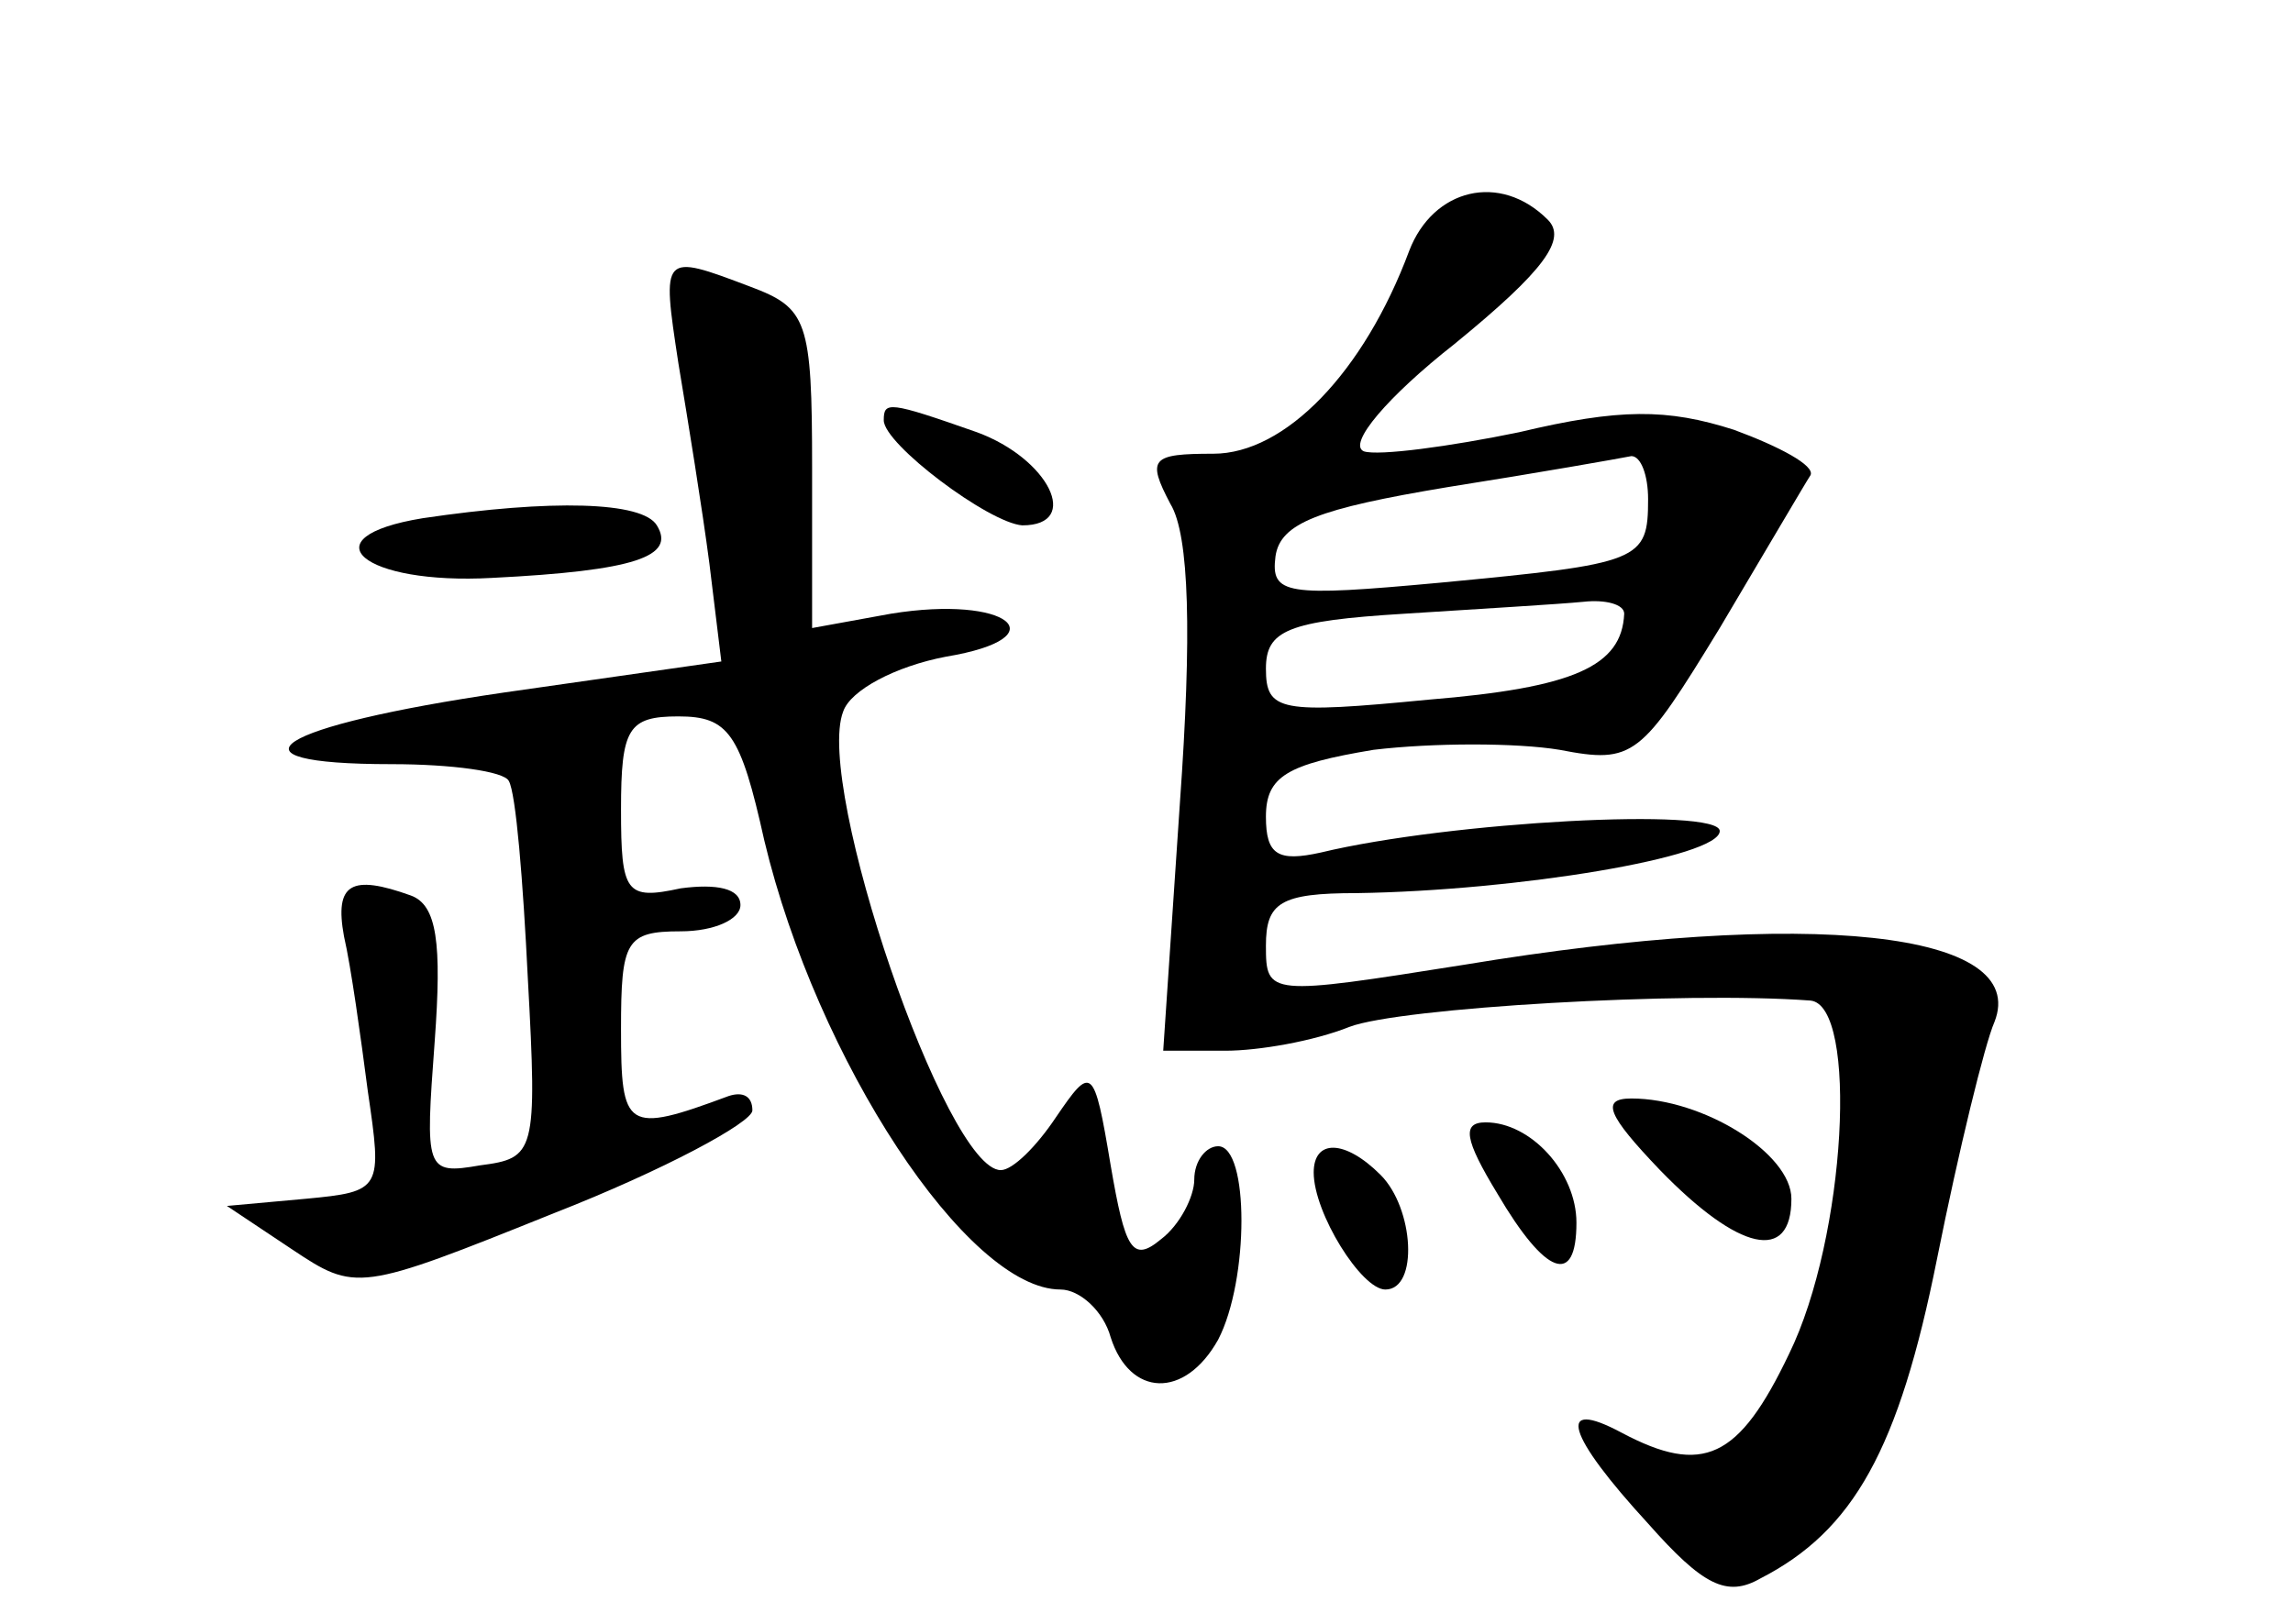 <?xml version="1.0" standalone="no"?>
<!DOCTYPE svg PUBLIC "-//W3C//DTD SVG 20010904//EN"
 "http://www.w3.org/TR/2001/REC-SVG-20010904/DTD/svg10.dtd">
<svg version="1.0" xmlns="http://www.w3.org/2000/svg"
 width="96pt" height="68pt" viewBox="0 0 96 68"
 preserveAspectRatio="xMidYMid meet">
<g transform="translate(0,68) scale(0.1,-0.1)"
fill="#000000" stroke="none">
<path d="M590 575 c-19 -51 -52 -85 -82 -85 -26 0 -28 -2 -18 -21 8 -13 9 -55
4 -125 l-7 -104 26 0 c14 0 37 4 52 10 21 8 140 15 193 11 20 -2 15 -99 -9
-148 -21 -44 -36 -51 -70 -33 -28 15 -23 -1 11 -38 23 -26 33 -31 47 -23 39
20 58 54 74 134 9 45 20 90 24 99 15 38 -77 48 -222 24 -82 -13 -83 -13 -83 8
0 18 6 22 38 22 67 1 152 15 152 26 0 10 -113 4 -167 -9 -18 -4 -23 -1 -23 15
0 17 9 22 45 28 25 3 60 3 78 0 31 -6 34 -3 67 51 19 32 36 61 38 64 2 4 -13
12 -32 19 -28 9 -48 9 -90 -1 -29 -6 -59 -10 -65 -8 -7 3 10 23 38 45 38 31
47 44 39 52 -20 20 -48 13 -58 -13z m100 -104 c0 -26 -3 -27 -87 -35 -65 -6
-71 -5 -69 11 2 14 18 20 72 29 38 6 72 12 77 13 4 0 7 -8 7 -18z m-10 -48
c-1 -22 -21 -31 -82 -36 -62 -6 -68 -5 -68 13 0 16 9 20 58 23 31 2 65 4 75 5
9 1 17 -1 17 -5z"/>
<path d="M284 528 c4 -24 10 -61 13 -84 l5 -41 -91 -13 c-96 -14 -121 -30 -47
-30 25 0 47 -3 49 -7 3 -5 6 -42 8 -83 4 -73 3 -75 -20 -78 -23 -4 -23 -2 -19
52 3 41 1 57 -10 61 -25 9 -32 5 -28 -17 3 -13 7 -42 10 -65 6 -41 6 -42 -26
-45 l-33 -3 27 -18 c27 -18 28 -18 110 15 46 18 83 38 83 43 0 6 -4 8 -10 6
-43 -16 -45 -14 -45 28 0 37 2 41 25 41 14 0 25 5 25 11 0 7 -10 9 -25 7 -23
-5 -25 -2 -25 33 0 34 3 39 24 39 21 0 26 -7 36 -52 22 -92 85 -188 124 -188
8 0 18 -9 21 -20 8 -25 31 -26 45 -1 13 25 13 81 0 81 -5 0 -10 -6 -10 -14 0
-7 -6 -19 -14 -25 -12 -10 -15 -4 -21 31 -7 42 -8 42 -23 20 -8 -12 -18 -22
-23 -22 -23 0 -78 161 -66 192 3 9 22 19 43 23 48 8 26 26 -23 18 l-33 -6 0
67 c0 62 -2 67 -26 76 -37 14 -37 14 -30 -32z"/>
<path d="M370 504 c0 -10 44 -43 58 -44 25 0 11 28 -19 39 -37 13 -39 13 -39
5z"/>
<path d="M177 463 c-49 -8 -25 -28 29 -25 60 3 77 9 69 22 -6 10 -44 11 -98 3z"/>
<path d="M695 190 c33 -34 55 -39 55 -12 0 19 -37 42 -67 42 -13 0 -10 -7 12
-30z"/>
<path d="M627 180 c20 -34 33 -39 33 -12 0 21 -19 42 -38 42 -10 0 -9 -7 5
-30z"/>
<path d="M550 189 c0 -17 20 -49 30 -49 14 0 12 34 -2 48 -15 15 -28 15 -28 1z"/>
</g>
</svg>
